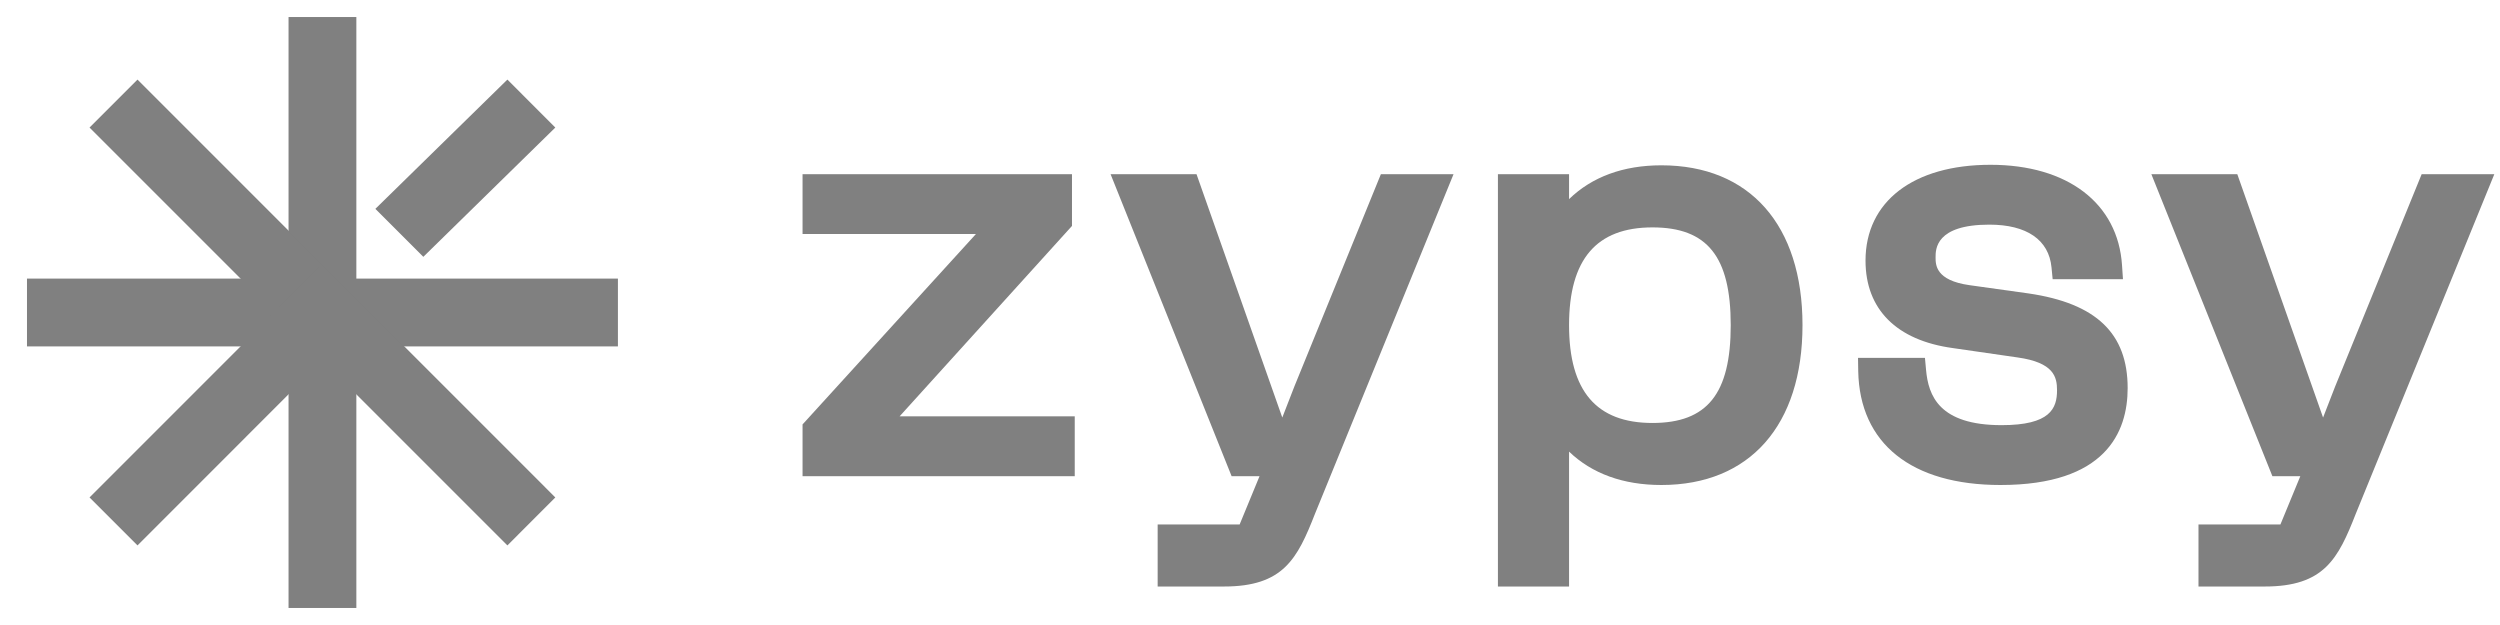<svg width="48" height="12" viewBox="0 0 48 12" fill="none" xmlns="http://www.w3.org/2000/svg">
<path d="M20.582 4.338V3.344H15.409V4.493H18.738L15.409 8.149V9.143H20.635V7.994H17.272L20.582 4.338Z" fill="#808080"/>
<path d="M31.898 3.174C31.166 3.174 30.566 3.396 30.126 3.823V3.344H28.76V11.261H30.126V8.671C30.565 9.093 31.165 9.312 31.898 9.312C33.595 9.312 34.608 8.165 34.608 6.243C34.608 4.322 33.595 3.174 31.898 3.174ZM31.727 4.366C32.781 4.366 33.23 4.927 33.23 6.243C33.23 7.559 32.781 8.121 31.727 8.121C30.65 8.121 30.126 7.507 30.126 6.243C30.126 4.98 30.65 4.366 31.727 4.366Z" fill="#808080"/>
<path d="M38.949 5.634L37.813 5.475C37.163 5.383 37.163 5.084 37.163 4.94C37.163 4.785 37.163 4.313 38.195 4.313C38.913 4.313 39.338 4.604 39.389 5.134L39.411 5.361H40.761L40.743 5.094C40.666 3.903 39.698 3.164 38.217 3.164C36.737 3.164 35.818 3.869 35.818 5.004C35.818 5.939 36.414 6.535 37.494 6.683L38.738 6.863C39.437 6.961 39.495 7.24 39.495 7.493C39.495 7.841 39.366 8.163 38.431 8.163C37.229 8.163 37.024 7.595 36.98 7.1L36.959 6.871H35.674L35.678 7.127C35.705 8.516 36.7 9.312 38.409 9.312C40.427 9.312 40.851 8.3 40.851 7.451C40.851 6.401 40.247 5.824 38.949 5.634Z" fill="#808080"/>
<path d="M26.513 3.344L24.852 7.42L24.62 8.017L22.973 3.344H21.323L23.647 9.143H23.742H24.183L23.801 10.07H22.227V11.261H23.5C24.642 11.261 24.909 10.729 25.248 9.864L27.908 3.344H26.513Z" fill="#808080"/>
<path d="M46.496 3.344L44.835 7.42L44.603 8.017L42.956 3.344H41.306L43.63 9.143H43.725H44.166L43.784 10.07H42.211V11.261H43.483C44.625 11.261 44.892 10.729 45.231 9.864L47.891 3.344H46.496Z" fill="#808080"/>
<path d="M11.864 5.349H0.518V6.651H11.864V5.349Z" fill="#808080"/>
<path d="M6.842 0.327H5.54V11.673H6.842V0.327Z" fill="#808080"/>
<path d="M2.64 1.528L1.719 2.449L9.742 10.472L10.662 9.551L2.64 1.528Z" fill="#808080"/>
<path d="M6.136 5.133L1.719 9.551L2.64 10.472L7.056 6.054L6.136 5.133Z" fill="#808080"/>
<path d="M8.128 4.931L7.207 4.01L9.742 1.528L10.662 2.449L8.128 4.931Z" fill="#808080"/>
</svg>
